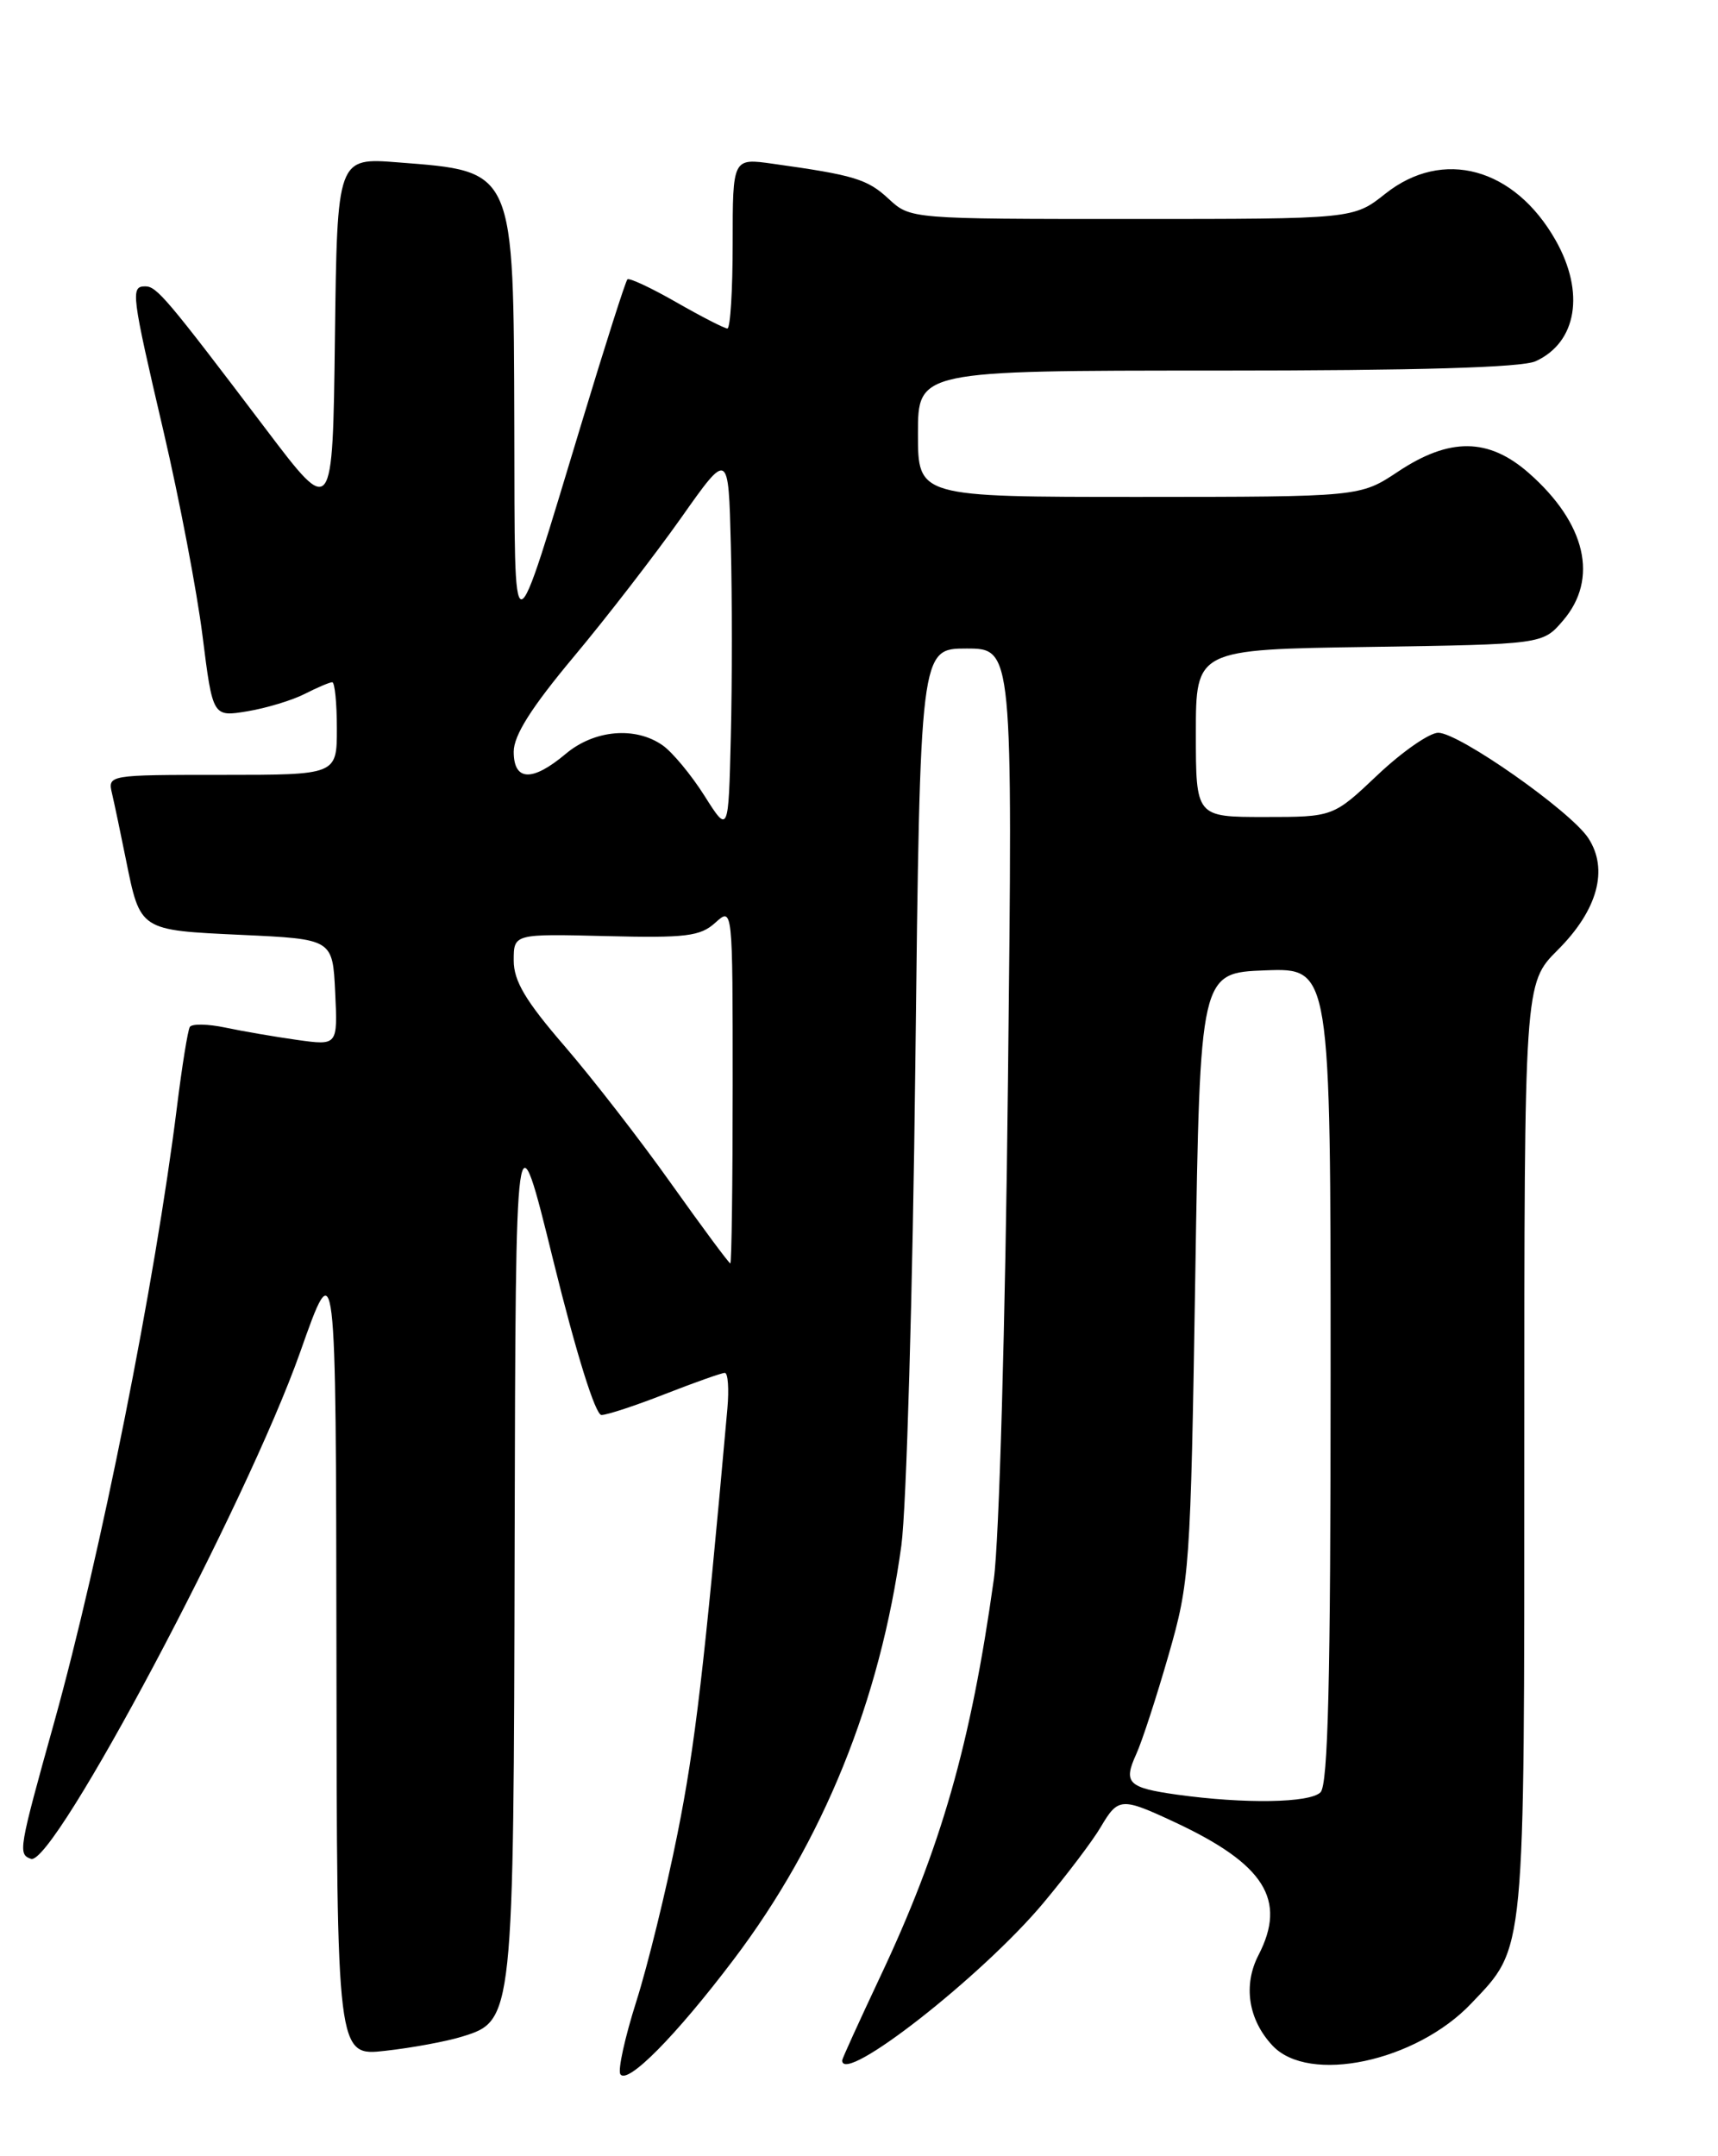 <?xml version="1.0" encoding="UTF-8" standalone="no"?>
<!DOCTYPE svg PUBLIC "-//W3C//DTD SVG 1.1//EN" "http://www.w3.org/Graphics/SVG/1.1/DTD/svg11.dtd" >
<svg xmlns="http://www.w3.org/2000/svg" xmlns:xlink="http://www.w3.org/1999/xlink" version="1.1" viewBox="0 0 204 256">
 <g >
 <path fill="currentColor"
d=" M 87.11 232.66 C 97.74 218.62 104.51 201.91 107.03 183.50 C 107.63 179.10 108.38 153.34 108.69 126.25 C 109.26 77.00 109.26 77.00 114.76 77.00 C 120.26 77.00 120.26 77.00 119.69 128.25 C 119.38 157.11 118.64 183.00 118.01 187.50 C 115.28 207.06 111.75 219.41 104.43 234.88 C 102.00 240.05 100.00 244.43 100.00 244.63 C 100.00 247.64 116.64 234.62 123.90 225.93 C 126.69 222.59 129.75 218.55 130.70 216.93 C 132.78 213.41 133.14 213.38 139.50 216.35 C 150.16 221.33 152.83 225.56 149.44 232.12 C 147.59 235.69 148.22 239.79 151.09 242.86 C 155.40 247.49 168.13 244.79 174.70 237.87 C 181.16 231.07 181.00 232.70 181.00 171.91 C 181.00 116.76 181.00 116.76 184.97 112.79 C 189.71 108.06 191.03 103.22 188.60 99.51 C 186.50 96.30 173.25 87.00 170.78 87.00 C 169.74 87.00 166.50 89.25 163.59 92.00 C 158.31 97.00 158.31 97.00 150.15 97.00 C 142.00 97.00 142.00 97.00 142.00 87.06 C 142.00 77.11 142.00 77.11 162.59 76.81 C 183.18 76.50 183.18 76.50 185.59 73.69 C 189.86 68.73 188.33 62.13 181.52 56.15 C 176.75 51.97 172.13 51.92 166.00 56.00 C 161.50 58.99 161.50 58.99 135.25 59.00 C 109.00 59.00 109.00 59.00 109.00 51.50 C 109.00 44.00 109.00 44.00 144.45 44.00 C 168.31 44.00 180.70 43.64 182.34 42.89 C 187.24 40.66 188.23 34.72 184.72 28.53 C 179.83 19.90 171.32 17.58 164.50 23.00 C 160.72 26.00 160.72 26.00 134.41 26.00 C 108.10 26.00 108.10 26.00 105.52 23.61 C 102.99 21.26 101.43 20.79 91.75 19.44 C 87.00 18.77 87.00 18.77 87.00 28.89 C 87.00 34.45 86.72 39.00 86.37 39.00 C 86.03 39.00 83.30 37.60 80.31 35.89 C 77.33 34.18 74.71 32.96 74.50 33.17 C 74.28 33.38 71.86 40.97 69.12 50.03 C 60.60 78.11 61.15 78.07 61.07 50.70 C 60.98 19.92 61.17 20.36 47.27 19.28 C 40.04 18.71 40.04 18.71 39.77 40.07 C 39.50 61.42 39.50 61.42 31.58 50.96 C 19.78 35.38 18.61 34.00 17.25 34.00 C 15.49 34.00 15.59 34.83 19.42 51.23 C 21.30 59.29 23.39 70.22 24.05 75.51 C 25.26 85.13 25.26 85.13 29.38 84.45 C 31.65 84.07 34.72 83.14 36.20 82.38 C 37.69 81.62 39.15 81.00 39.45 81.00 C 39.75 81.00 40.00 83.47 40.00 86.50 C 40.00 92.00 40.00 92.00 26.39 92.00 C 12.79 92.00 12.78 92.00 13.31 94.25 C 13.60 95.49 14.33 98.97 14.94 102.00 C 16.67 110.54 16.51 110.43 28.71 111.00 C 39.50 111.50 39.50 111.50 39.80 117.82 C 40.10 124.14 40.10 124.14 35.30 123.47 C 32.66 123.10 28.81 122.44 26.74 122.00 C 24.68 121.57 22.79 121.53 22.54 121.93 C 22.30 122.32 21.61 126.60 21.01 131.44 C 18.42 152.23 11.94 184.71 6.43 204.50 C 2.21 219.63 2.12 220.15 3.68 220.70 C 6.36 221.65 29.33 178.42 35.65 160.52 C 39.89 148.50 39.89 148.50 39.95 196.32 C 40.00 244.14 40.00 244.14 45.75 243.49 C 48.91 243.14 53.01 242.38 54.85 241.81 C 60.98 239.92 60.99 239.84 61.11 182.78 C 61.23 131.50 61.23 131.50 65.72 149.75 C 68.44 160.77 70.70 168.00 71.42 168.00 C 72.08 168.00 75.49 166.88 79.00 165.50 C 82.51 164.13 85.69 163.00 86.07 163.00 C 86.44 163.00 86.58 164.91 86.37 167.25 C 83.61 198.14 82.53 207.32 80.45 217.70 C 79.11 224.40 76.91 233.37 75.56 237.62 C 74.21 241.87 73.35 245.76 73.66 246.26 C 74.47 247.57 80.25 241.73 87.11 232.66 Z  M 139.79 213.08 C 133.94 212.26 133.36 211.69 134.91 208.29 C 135.60 206.79 137.32 201.50 138.75 196.53 C 141.27 187.77 141.37 186.41 141.93 151.50 C 142.50 115.50 142.50 115.50 150.25 115.21 C 158.00 114.92 158.00 114.92 158.00 163.26 C 158.00 199.52 157.70 211.90 156.80 212.80 C 155.53 214.07 147.80 214.19 139.79 213.08 Z  M 79.74 140.59 C 76.07 135.41 70.34 128.03 67.03 124.19 C 62.40 118.83 61.00 116.47 61.00 114.04 C 61.00 110.87 61.00 110.87 71.94 111.14 C 81.45 111.38 83.16 111.17 84.94 109.55 C 87.00 107.69 87.00 107.69 87.00 128.85 C 87.00 140.48 86.87 150.00 86.72 150.00 C 86.56 150.00 83.42 145.76 79.74 140.59 Z  M 83.65 94.48 C 82.08 92.00 79.84 89.30 78.68 88.49 C 75.44 86.22 70.57 86.65 67.18 89.50 C 63.20 92.85 61.00 92.76 61.00 89.25 C 61.00 87.31 63.09 84.01 68.11 78.00 C 72.02 73.33 77.75 65.90 80.86 61.51 C 86.50 53.51 86.50 53.51 86.78 64.70 C 86.94 70.85 86.94 81.09 86.78 87.44 C 86.50 98.99 86.50 98.99 83.65 94.48 Z "/>
</g>
</svg>